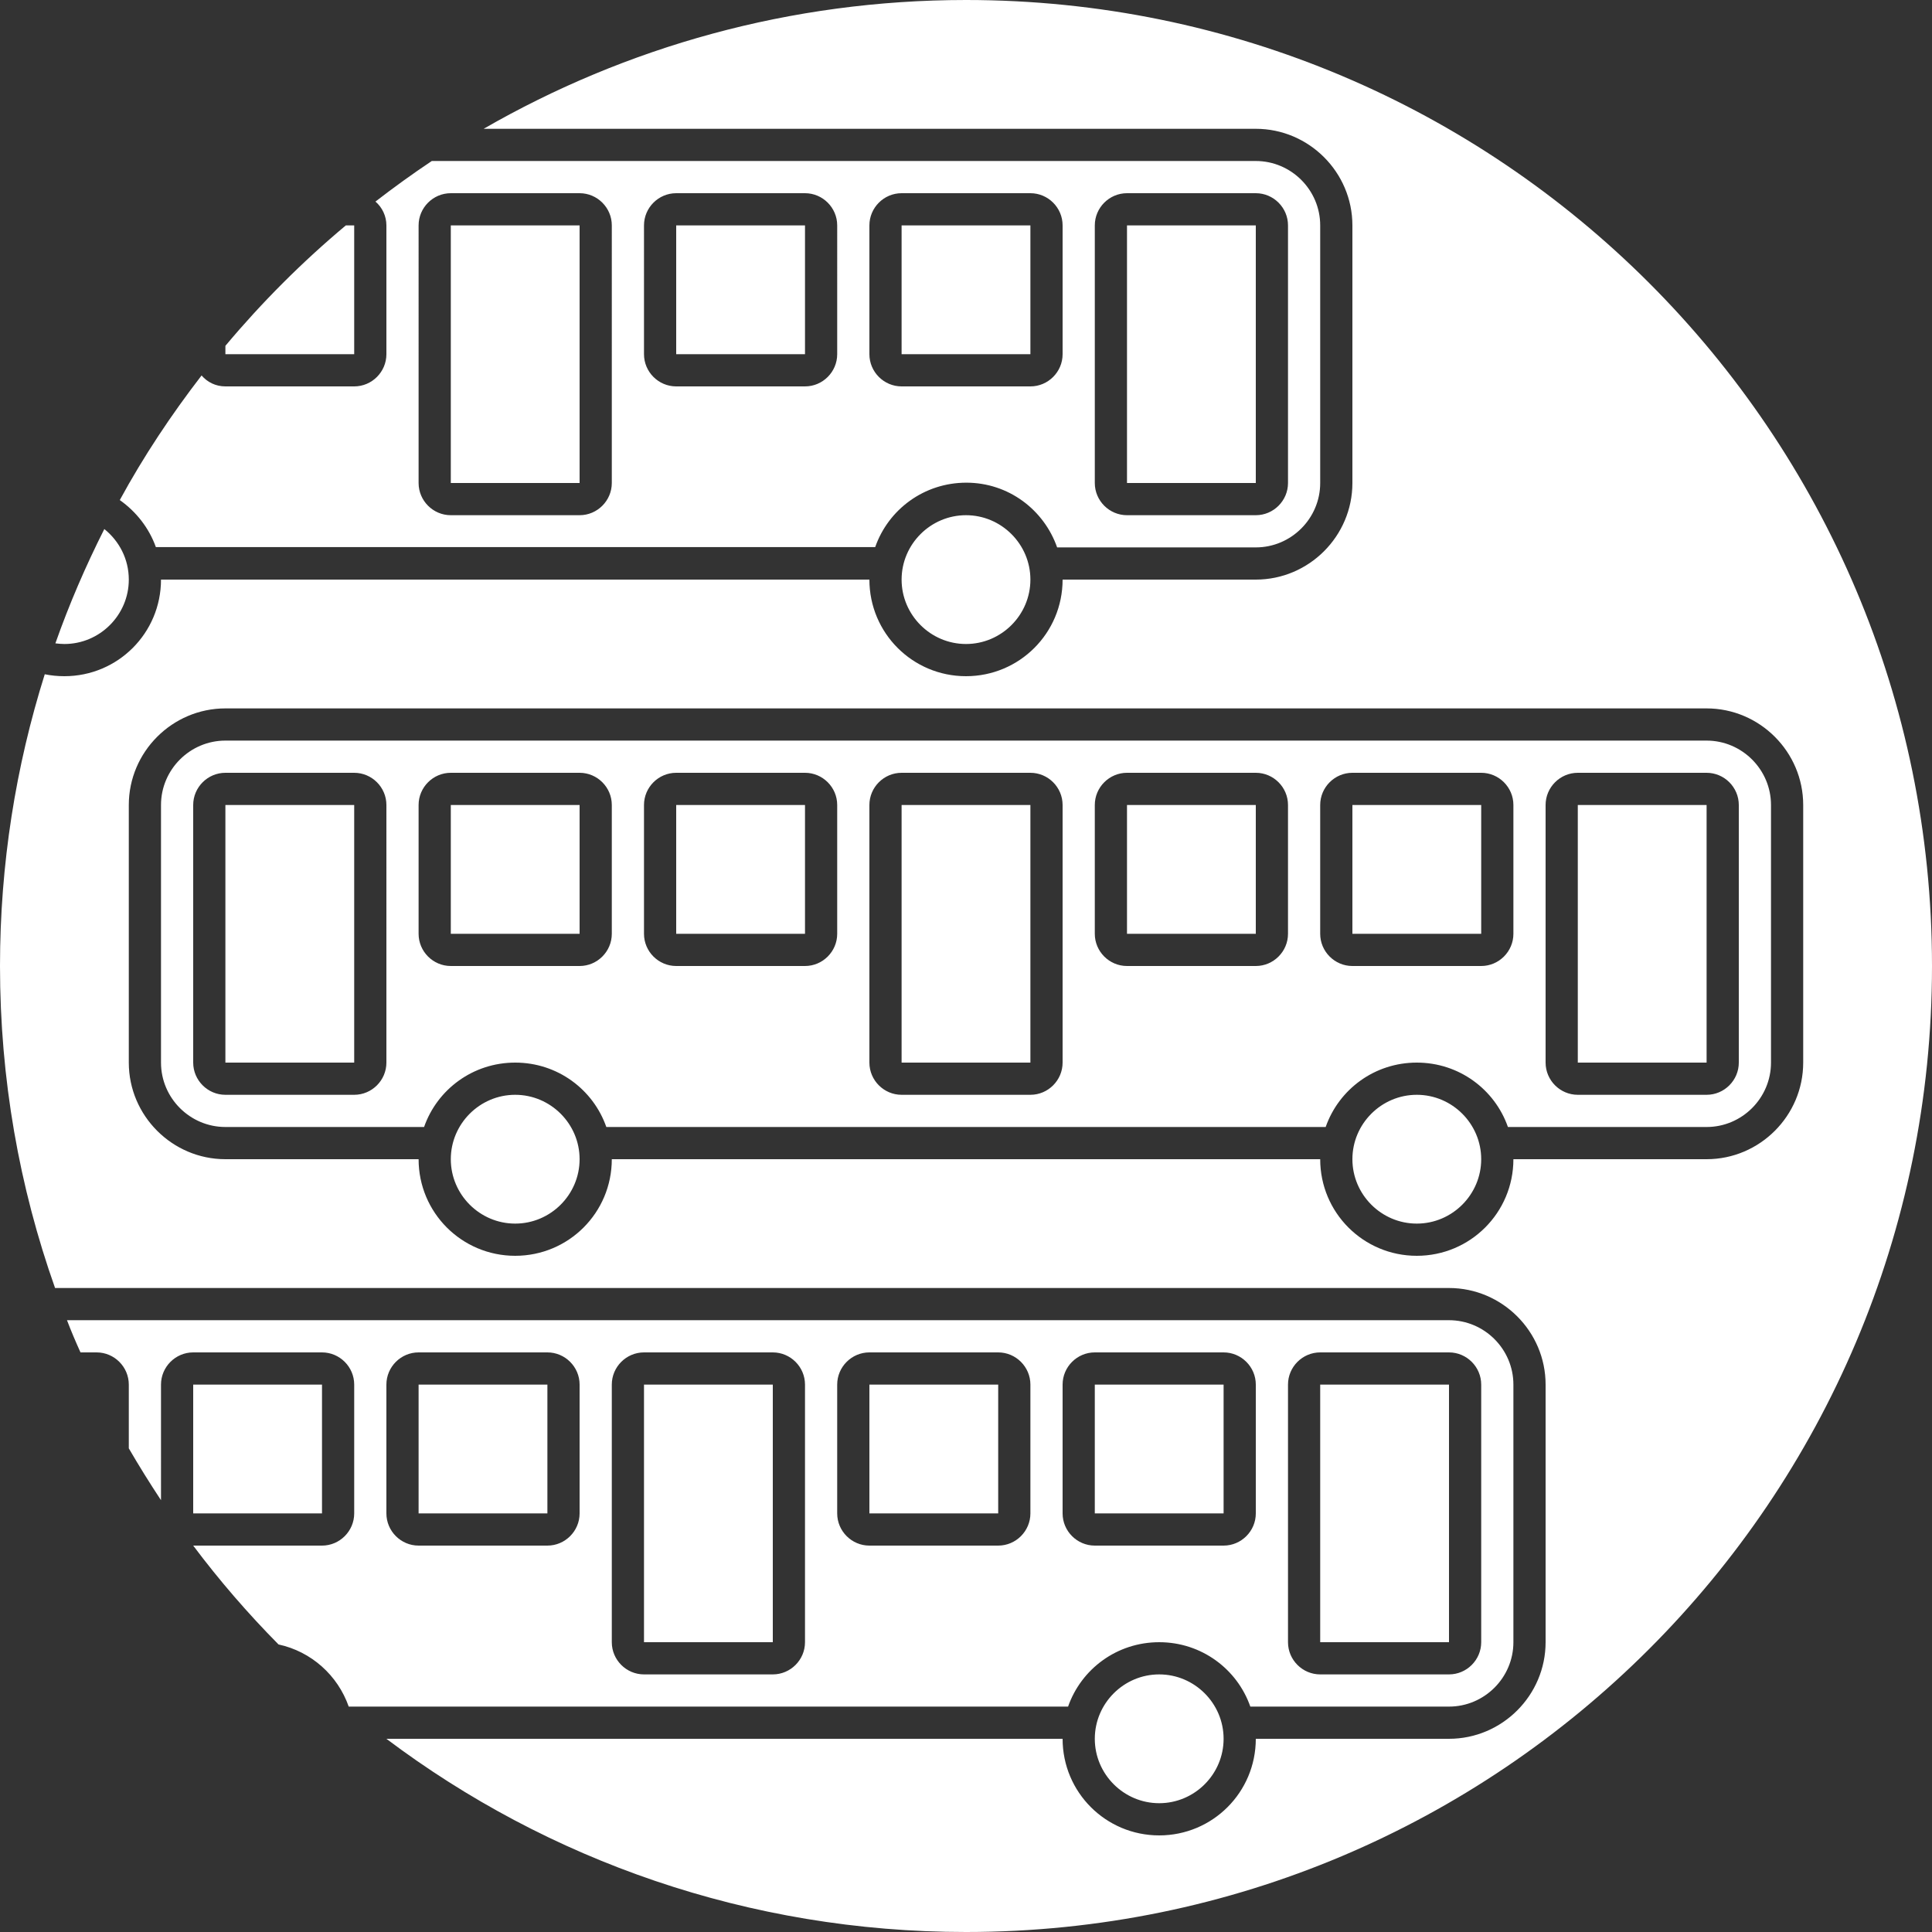 <?xml version="1.0" encoding="utf-8"?>
<!-- Generator: Adobe Illustrator 19.2.1, SVG Export Plug-In . SVG Version: 6.00 Build 0)  -->
<!DOCTYPE svg PUBLIC "-//W3C//DTD SVG 1.1//EN" "http://www.w3.org/Graphics/SVG/1.1/DTD/svg11.dtd">
<svg version="1.1" id="Layer_1" xmlns="http://www.w3.org/2000/svg" xmlns:xlink="http://www.w3.org/1999/xlink" x="0px" y="0px"
	 width="600px" height="600px" viewBox="0 0 600 600" enable-background="new 0 0 600 600" xml:space="preserve">
<rect x="0" y="0" width="600" height="600" fill="#333333" stroke="none"/>
<path fill="#FFFFFF" d="M388.3,530H450c11,0,20-9,20-20v-80c0-11-9-20-20-20H20.8c1.3,3.4,2.7,6.7,4.2,10h5c5.5,0,10,4.5,10,10v19.8
	c3.2,5.5,6.5,10.8,10,16.1V430c0-5.5,4.5-10,10-10h40c5.5,0,10,4.5,10,10v40c0,5.5-4.5,10-10,10H60c0,0,0,0,0,0
	c8.1,10.8,17,21.1,26.5,30.7c10.2,2.2,18.4,9.6,21.8,19.3h223.4c4.1-11.7,15.2-20,28.3-20S384.2,518.3,388.3,530z M400,430
	c0-5.5,4.5-10,10-10h40c5.5,0,10,4.5,10,10v80c0,5.5-4.5,10-10,10h-40c-5.5,0-10-4.5-10-10V430z M180,470c0,5.5-4.5,10-10,10h-40
	c-5.5,0-10-4.5-10-10v-40c0-5.5,4.5-10,10-10h40c5.5,0,10,4.5,10,10V470z M250,510c0,5.5-4.5,10-10,10h-40c-5.5,0-10-4.5-10-10v-80
	c0-5.5,4.5-10,10-10h40c5.5,0,10,4.5,10,10V510z M320,470c0,5.5-4.5,10-10,10h-40c-5.5,0-10-4.5-10-10v-40c0-5.5,4.5-10,10-10h40
	c5.5,0,10,4.5,10,10V470z M340,480c-5.5,0-10-4.5-10-10v-40c0-5.5,4.5-10,10-10h40c5.5,0,10,4.5,10,10v40c0,5.5-4.5,10-10,10H340z
	 M360,520c11,0,20,9,20,20s-9,20-20,20s-20-9-20-20S349,520,360,520z M380,430l0,40c0,0,0,0,0,0l-40,0c0,0,0,0,0,0c0,0,0,0,0,0l0-40
	c0,0,0,0,0,0L380,430C380,430,380,430,380,430C380,430,380,430,380,430z M20,200c-1,0-1.9-0.1-2.8-0.2c4.3-12.2,9.4-24,15.2-35.5
	C37,168,40,173.6,40,180C40,191,31,200,20,200z M107.4,70h2.6c0,0,0,0,0,0c0,0,0,0,0,0l0,40c0,0,0,0,0,0l-40,0c0,0,0,0,0,0
	c0,0,0,0,0,0l0-2.6C81.3,93.9,93.9,81.3,107.4,70z M310,430l0,40c0,0,0,0,0,0l-40,0c0,0,0,0,0,0c0,0,0,0,0,0l0-40c0,0,0,0,0,0
	L310,430C310,430,310,430,310,430C310,430,310,430,310,430z M60,470l0-40c0,0,0,0,0,0h40c0,0,0,0,0,0c0,0,0,0,0,0l0,40c0,0,0,0,0,0
	L60,470C60,470,60,470,60,470C60,470,60,470,60,470z M180,360c0,11-9,20-20,20s-20-9-20-20c0-11,9-20,20-20S180,349,180,360z
	 M180,70l0,80c0,0,0,0,0,0l-40,0c0,0,0,0,0,0c0,0,0,0,0,0l0-80c0,0,0,0,0,0L180,70C180,70,180,70,180,70C180,70,180,70,180,70z
	 M328.3,170H390c11,0,20-9,20-20V70c0-11-9-20-20-20H134.1c-6,4-11.8,8.2-17.5,12.6c2.1,1.8,3.4,4.5,3.4,7.4v40c0,5.5-4.5,10-10,10
	H70c-3,0-5.6-1.3-7.4-3.4c-9.4,12.2-18,25.1-25.4,38.7c5.1,3.6,9.1,8.7,11.2,14.6h223.4c4.1-11.7,15.2-20,28.3-20
	S324.2,158.3,328.3,170z M340,70c0-5.5,4.5-10,10-10h40c5.5,0,10,4.5,10,10v80c0,5.5-4.5,10-10,10h-40c-5.5,0-10-4.5-10-10V70z
	 M190,150c0,5.5-4.5,10-10,10h-40c-5.5,0-10-4.5-10-10V70c0-5.5,4.5-10,10-10h40c5.5,0,10,4.5,10,10V150z M260,110
	c0,5.5-4.5,10-10,10h-40c-5.5,0-10-4.5-10-10V70c0-5.5,4.5-10,10-10h40c5.5,0,10,4.5,10,10V110z M280,120c-5.5,0-10-4.5-10-10V70
	c0-5.5,4.5-10,10-10h40c5.5,0,10,4.5,10,10v40c0,5.5-4.5,10-10,10H280z M250,70l0,40c0,0,0,0,0,0l-40,0c0,0,0,0,0,0c0,0,0,0,0,0
	l0-40c0,0,0,0,0,0L250,70C250,70,250,70,250,70C250,70,250,70,250,70z M320,70l0,40c0,0,0,0,0,0l-40,0c0,0,0,0,0,0c0,0,0,0,0,0l0-40
	c0,0,0,0,0,0L320,70C320,70,320,70,320,70C320,70,320,70,320,70z M350,150l0-80c0,0,0,0,0,0h40c0,0,0,0,0,0c0,0,0,0,0,0l0,80
	c0,0,0,0,0,0L350,150C350,150,350,150,350,150C350,150,350,150,350,150z M240,430l0,80c0,0,0,0,0,0l-40,0c0,0,0,0,0,0c0,0,0,0,0,0
	l0-80c0,0,0,0,0,0L240,430C240,430,240,430,240,430C240,430,240,430,240,430z M300,160c11,0,20,9,20,20s-9,20-20,20s-20-9-20-20
	S289,160,300,160z M170,430l0,40c0,0,0,0,0,0l-40,0c0,0,0,0,0,0c0,0,0,0,0,0l0-40c0,0,0,0,0,0L170,430C170,430,170,430,170,430
	C170,430,170,430,170,430z M410,510l0-80c0,0,0,0,0,0h40c0,0,0,0,0,0c0,0,0,0,0,0l0,80c0,0,0,0,0,0L410,510C410,510,410,510,410,510
	C410,510,410,510,410,510z M180,250l0,40c0,0,0,0,0,0l-40,0c0,0,0,0,0,0c0,0,0,0,0,0l0-40c0,0,0,0,0,0L180,250
	C180,250,180,250,180,250C180,250,180,250,180,250z M390,250l0,40c0,0,0,0,0,0l-40,0c0,0,0,0,0,0c0,0,0,0,0,0l0-40c0,0,0,0,0,0
	L390,250C390,250,390,250,390,250C390,250,390,250,390,250z M530,230H70c-11,0-20,9-20,20v80c0,11,9,20,20,20h61.7
	c4.1-11.7,15.2-20,28.3-20s24.2,8.3,28.3,20h223.4c4.1-11.7,15.2-20,28.3-20s24.2,8.3,28.3,20H530c11,0,20-9,20-20v-80
	C550,239,541,230,530,230z M120,330c0,5.5-4.5,10-10,10H70c-5.5,0-10-4.5-10-10v-80c0-5.5,4.5-10,10-10h40c5.5,0,10,4.5,10,10V330z
	 M190,290c0,5.5-4.5,10-10,10h-40c-5.5,0-10-4.5-10-10v-40c0-5.5,4.5-10,10-10h40c5.5,0,10,4.5,10,10V290z M260,290
	c0,5.5-4.5,10-10,10h-40c-5.5,0-10-4.5-10-10v-40c0-5.5,4.5-10,10-10h40c5.5,0,10,4.5,10,10V290z M330,330c0,5.5-4.5,10-10,10h-40
	c-5.5,0-10-4.5-10-10v-80c0-5.5,4.5-10,10-10h40c5.5,0,10,4.5,10,10V330z M400,290c0,5.5-4.5,10-10,10h-40c-5.5,0-10-4.5-10-10v-40
	c0-5.5,4.5-10,10-10h40c5.5,0,10,4.5,10,10V290z M470,290c0,5.5-4.5,10-10,10h-40c-5.5,0-10-4.5-10-10v-40c0-5.5,4.5-10,10-10h40
	c5.5,0,10,4.5,10,10V290z M540,330c0,5.5-4.5,10-10,10h-40c-5.5,0-10-4.5-10-10v-80c0-5.5,4.5-10,10-10h40c5.5,0,10,4.5,10,10V330z
	 M320,250l0,80c0,0,0,0,0,0l-40,0c0,0,0,0,0,0c0,0,0,0,0,0l0-80c0,0,0,0,0,0L320,250C320,250,320,250,320,250
	C320,250,320,250,320,250z M530,250l0,80c0,0,0,0,0,0l-40,0c0,0,0,0,0,0c0,0,0,0,0,0l0-80c0,0,0,0,0,0L530,250
	C530,250,530,250,530,250C530,250,530,250,530,250z M460,250l0,40c0,0,0,0,0,0l-40,0c0,0,0,0,0,0c0,0,0,0,0,0l0-40c0,0,0,0,0,0
	L460,250C460,250,460,250,460,250C460,250,460,250,460,250z M460,360c0,11-9,20-20,20s-20-9-20-20c0-11,9-20,20-20S460,349,460,360z
	 M300,0c-54.5,0-105.7,14.6-149.8,40H390c16.5,0,30,13.5,30,30v80c0,16.5-13.5,30-30,30h-60c0,16.6-13.4,30-30,30s-30-13.4-30-30H50
	c0,16.6-13.4,30-30,30c-2.1,0-4.1-0.2-6.1-0.6C4.9,238,0,268.4,0,300c0,35.1,6,68.7,17.1,100H450c16.5,0,30,13.5,30,30v80
	c0,16.5-13.5,30-30,30h-60c0,16.6-13.4,30-30,30s-30-13.4-30-30H120c50.1,37.7,112.5,60,180,60c165.7,0,300-134.3,300-300
	S465.7,0,300,0z M530,360h-60c0,16.6-13.4,30-30,30s-30-13.4-30-30H190c0,16.6-13.4,30-30,30s-30-13.4-30-30H70
	c-16.5,0-30-13.5-30-30v-80c0-16.5,13.5-30,30-30h460c16.5,0,30,13.5,30,30v80C560,346.5,546.5,360,530,360z M250,250l0,40
	c0,0,0,0,0,0l-40,0c0,0,0,0,0,0c0,0,0,0,0,0l0-40c0,0,0,0,0,0L250,250C250,250,250,250,250,250C250,250,250,250,250,250z M110,250
	l0,80c0,0,0,0,0,0l-40,0c0,0,0,0,0,0c0,0,0,0,0,0l0-80c0,0,0,0,0,0L110,250C110,250,110,250,110,250C110,250,110,250,110,250z"/>
</svg>
